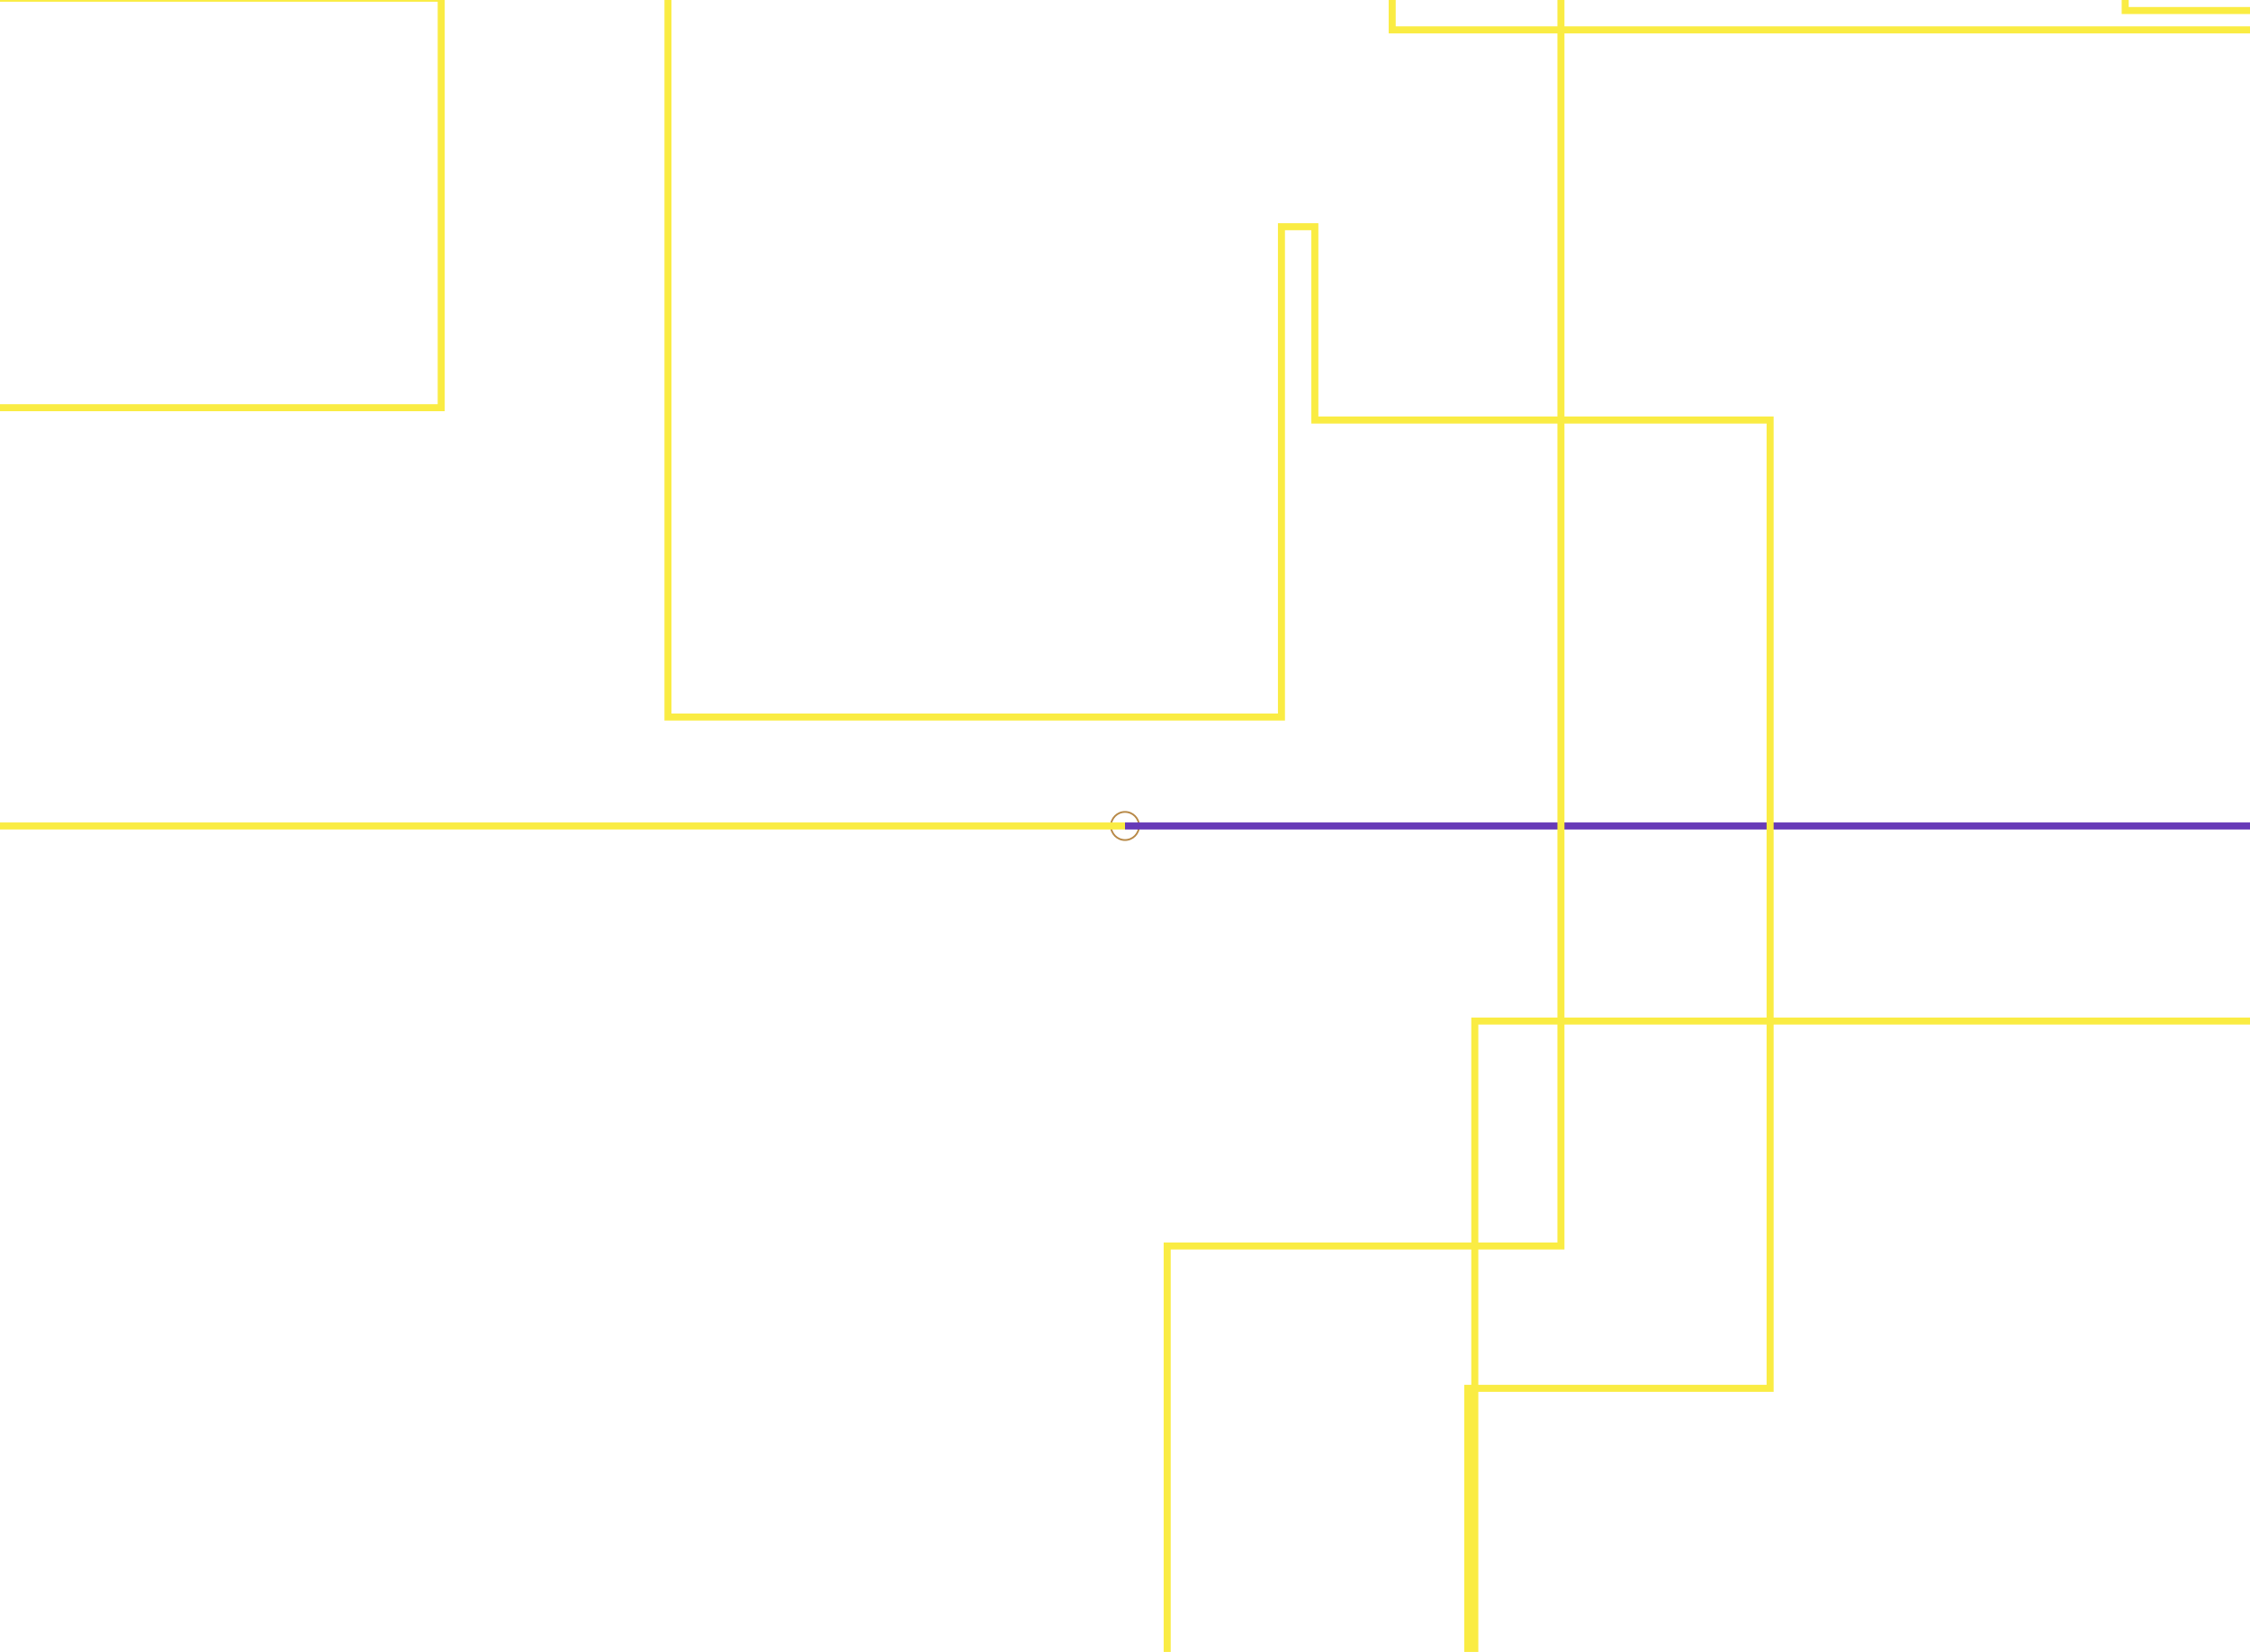 <svg version="1.1" width="1280" height="940" style="overflow: hidden;"><defs></defs><g id="two-0" transform="matrix(1 0 0 1 0 0)" opacity="1"><path transform="matrix(1 0 0 1 640 470)" d="M 8 0 C 8 4.418 4.418 8 0 8 C -4.419 8 -8 4.418 -8 0 C -8 -4.419 -4.419 -8 -0.001 -8 C 4.418 -8.001 7.999 -4.419 8 -0.001 C 8 -0.001 8 0 8 0 Z " fill="transparent" stroke="#b78846" stroke-width="1" stroke-opacity="1" fill-opacity="1" class="" visibility="visible" stroke-linecap="butt" stroke-linejoin="miter" stroke-miterlimit="4" id="two-1"></path><path transform="matrix(1 0 0 1 1596 -451)" d="M -956 921 L 45 921 L 45 1836 L 556 1836 L 556 2172 L -91 2172 L -91 3016 L 6 3016 L 6 3595 L -330 3595 L -330 3059 L -975 3059 L -975 3507 L -60 3507 L -60 3980 L -802 3980 L -802 4450 L -572 4450 L -572 5008 L -358 5008 L -358 5471 L -732 5471 L -732 5921 L -664 5921 L -664 5296 L -1601 5296 L -1601 5431 L -2461 5431 L -2461 5025 L -2987 5025 L -2987 4470 L -2145 4470 L -2145 5458 L -1326 5458 L -1326 4463 L -741 4463 L -741 4245 L -1257 4245 L -1257 5001 L -1695 5001 L -1695 4080 L -1551 4080 L -1551 4142 L -1313 4142 L -1313 3998 L -1027 3998 L -1027 3064 L -1709 3064 L -1709 3051 L -1996 3051 L -1996 3639 L -2876 3639 L -2876 3009 L -3758 3009 L -3758 3901 L -3199 3901 L -3199 4597 L -3528 4597 L -3528 5469 L -4474 5469 L -4474 5250 L -3881 5250 L -3881 4714 L -3479 4714 L -3479 3768 L -4345 3768 L -4345 3078 L -4686 3078 L -4686 2349 L -4602 2349 L -4602 1352 L -5181 1352 L -5181 1961 L -4774 1961 L -4774 2807 L -4549 2807 L -4549 1854 L -3959 1854 L -3959 1775 L -3369 1775 L -3369 1050 L -4259 1050 L -4259 1434 L -4701 1434 L -4701 1798 L -4101 1798 L -4101 1912 L -4062 1912 L -4062 2874 L -3649 2874 L -3649 2176 L -2887 2176 L -2887 1656 L -3067 1656 L -3067 2213 L -3032 2213 L -3032 1311 L -3508 1311 L -3508 1216 L -2678 1216 L -2678 358 L -2990 358 L -2990 -521 L -3075 -521 L -3075 -1141 L -2570 -1141 L -2570 -1389 L -2911 -1389 L -2911 -1470 L -3234 -1470 L -3234 -1766 L -3287 -1766 L -3287 -2298 L -2324 -2298 L -2324 -2268 L -2704 -2268 L -2704 -2208 L -3294 -2208 L -3294 -2907 L -2327 -2907 L -2327 -2995 L -3052 -2995 L -3052 -2265 L -2346 -2265 L -2346 -1928 L -2594 -1928 L -2594 -1882 L -2463 -1882 L -2463 -2423 L -2776 -2423 L -2776 -2931 L -2656 -2931 L -2656 -2212 L -2628 -2212 L -2628 -2554 L -2073 -2554 L -2073 -3334 L -1676 -3334 L -1676 -2811 L -2295 -2811 L -2295 -1991 L -1430 -1991 L -1430 -1987 L -2220 -1987 L -2220 -1443 L -3093 -1443 L -3093 -1194 L -3313 -1194 L -3313 -1537 L -2495 -1537 L -2495 -2340 L -2186 -2340 L -2186 -1764 L -1375 -1764 L -1375 -1047 L -2175 -1047 L -2175 -876 L -1652 -876 L -1652 -1506 L -2506 -1506 L -2506 -1771 L -2299 -1771 L -2299 -1918 L -1781 -1918 L -1781 -2155 L -959 -2155 L -959 -1483 L -1099 -1483 L -1099 -2063 L -691 -2063 L -691 -1324 L -1210 -1324 L -1210 -2083 L -546 -2083 L -546 -2022 L -288 -2022 L -288 -1709 L 184 -1709 L 184 -2146 L 1159 -2146 L 1159 -2974 L 1105 -2974 L 1105 -2082 L 735 -2082 L 735 -2591 L 655 -2591 L 655 -3184 L 387 -3184 L 387 -4040 L 210 -4040 L 210 -4990 L -56 -4990 L -56 -5019 L 437 -5019 L 437 -4791 L 327 -4791 L 327 -5181 L 235 -5181 L 235 -5189 L -53 -5189 L -53 -5921 L 406 -5921 L 406 -5499 L 693 -5499 L 693 -5140 L 1608 -5140 L 1608 -5435 L 2567 -5435 L 2567 -5650 L 2649 -5650 L 2649 -5293 L 1679 -5293 L 1679 -4511 L 1026 -4511 L 1026 -4910 L 976 -4910 L 976 -4190 L 1764 -4190 L 1764 -3794 L 1202 -3794 L 1202 -3234 L 2000 -3234 L 2000 -3038 L 2079 -3038 L 2079 -2306 L 2411 -2306 L 2411 -1349 L 2305 -1349 L 2305 -1150 L 3061 -1150 L 3061 -1529 L 3777 -1529 L 3777 -1811 L 4589 -1811 L 4589 -2157 L 5181 -2157 L 5181 -1741 L 4727 -1741 L 4727 -2353 L 4567 -2353 L 4567 -3237 L 4940 -3237 L 4940 -3543 L 4995 -3543 L 4995 -3051 L 5170 -3051 L 5170 -2818 L 4921 -2818 L 4921 -2202 L 4579 -2202 L 4579 -1552 L 4398 -1552 L 4398 -2420 L 3637 -2420 L 3637 -2250 L 2661 -2250 L 2661 -2961 L 3038 -2961 L 3038 -2848 L 2490 -2848 L 2490 -2887 L 2552 -2887 L 2552 -2788 L 3405 -2788 L 3405 -3037 L 2454 -3037 L 2454 -3654 L 2711 -3654 L 2711 -4111 L 3141 -4111 L 3141 -3756 L 2600 -3756 L 2600 -4351 L 2424 -4351 L 2424 -3364 L 2789 -3364 L 2789 -3287 L 2608 -3287 L 2608 -3095 L 1920 -3095 L 1920 -2153 L 2537 -2153 L 2537 -2637 L 2784 -2637 L 2784 -2817 L 3555 -2817 L 3555 -2425 L 3739 -2425 L 3739 -3022 L 3057 -3022 L 3057 -3476 L 3913 -3476 L 3913 -4092 L 4087 -4092 L 4087 -4721 L 3480 -4721 L 3480 -4762 L 2510 -4762 L 2510 -4160 L 2912 -4160 L 2912 -3952 L 3738 -3952 " fill="transparent" stroke="#673ab7" stroke-width="4" stroke-opacity="1" fill-opacity="1" class="" visibility="visible" stroke-linecap="butt" stroke-linejoin="miter" stroke-miterlimit="4" id="two-2"></path><path transform="matrix(1 0 0 1 2874 -3614.5)" d="M -2234 4084.5 L -3228 4084.5 L -3228 3846.5 L -2623 3846.5 L -2623 3613.5 L -3132 3613.5 L -3132 3532.5 L -2225 3532.5 L -2225 2652.5 L -1559 2652.5 L -1559 2738.5 L -1553 2738.5 L -1553 2489.5 L -1208 2489.5 L -1208 2981.5 L -2120 2981.5 L -2120 2211.5 L -2947 2211.5 L -2947 2318.5 L -1959 2318.5 L -1959 2843.5 L -2430 2843.5 L -2430 2137.5 L -2399 2137.5 L -2399 1652.5 L -1564 1652.5 L -1564 2430.5 L -1145 2430.5 L -1145 2891.5 L -2082 2891.5 L -2082 3631.5 L -1523 3631.5 L -1523 3322.5 L -1902 3322.5 L -1902 2937.5 L -1074 2937.5 L -1074 3635.5 L -798 3635.5 L -798 2721.5 L -1709 2721.5 L -1709 1752.5 L -1427 1752.5 L -1427 2117.5 L -1470 2117.5 L -1470 3028.5 L -1214 3028.5 L -1214 3620.5 L -1665 3620.5 L -1665 3458.5 L -2494 3458.5 L -2494 4022.5 L -2145 4022.5 L -2145 3743.5 L -2126 3743.5 L -2126 3853.5 L -1867 3853.5 L -1867 4404.5 L -2039 4404.5 L -2039 5303.5 L -2963 5303.5 L -2963 6122.5 L -2431 6122.5 L -2431 5385.5 L -3225 5385.5 L -3225 4390.5 L -3057 4390.5 L -3057 4749.5 L -2210 4749.5 L -2210 4323.5 L -1986 4323.5 L -1986 3339.5 L -2915 3339.5 L -2915 3870.5 L -3712 3870.5 L -3712 3578.5 L -4044 3578.5 L -4044 3858.5 L -3727 3858.5 L -3727 4506.5 L -2951 4506.5 L -2951 4558.5 L -2035 4558.5 L -2035 4195.5 L -1116 4195.5 L -1116 3305.5 L -533 3305.5 L -533 2344.5 L -622 2344.5 L -622 3024.5 L -1516 3024.5 L -1516 3250.5 L -1599 3250.5 L -1599 3182.5 L -1048 3182.5 L -1048 2769.5 L -789 2769.5 L -789 3237.5 L -1491 3237.5 L -1491 2784.5 L -1619 2784.5 L -1619 1798.5 L -1381 1798.5 L -1381 993.5 L -950 993.5 L -950 447.5 L -6 447.5 L -6 589.5 L 671 589.5 L 671 1372.5 L 1007 1372.5 L 1007 1592.5 L 1047 1592.5 L 1047 1201.5 L 1052 1201.5 L 1052 1961.5 L 89 1961.5 L 89 2725.5 L 742 2725.5 L 742 1793.5 L 1215 1793.5 L 1215 1482.5 L 1026 1482.5 L 1026 2365.5 L 1242 2365.5 L 1242 1974.5 L 608 1974.5 L 608 1699.5 L -83 1699.5 L -83 724.5 L 47 724.5 L 47 1267.5 L -116 1267.5 L -116 531.5 L 848 531.5 L 848 -197.5 L 1600 -197.5 L 1600 333.5 L 1690 333.5 L 1690 804.5 L 2377 804.5 L 2377 1145.5 L 2818 1145.5 L 2818 583.5 L 3388 583.5 L 3388 305.5 L 3958 305.5 L 3958 128.5 L 3726 128.5 L 3726 -652.5 L 2852 -652.5 L 2852 -910.5 L 3032 -910.5 L 3032 -882.5 L 3948 -882.5 L 3948 -487.5 L 4044 -487.5 L 4044 -1441.5 L 3822 -1441.5 L 3822 -2019.5 L 3428 -2019.5 L 3428 -2794.5 L 2577 -2794.5 L 2577 -2776.5 L 1896 -2776.5 L 1896 -1864.5 L 1135 -1864.5 L 1135 -2809.5 L 269 -2809.5 L 269 -2797.5 L 689 -2797.5 L 689 -2629.5 L 1179 -2629.5 L 1179 -3308.5 L 1700 -3308.5 L 1700 -3217.5 L 918 -3217.5 L 918 -3800.5 L 95 -3800.5 L 95 -4456.5 L -270 -4456.5 L -270 -3939.5 L 49 -3939.5 L 49 -4664.5 L -775 -4664.5 L -775 -4133.5 L -1522 -4133.5 L -1522 -4955.5 L -629 -4955.5 L -629 -4793.5 L -640 -4793.5 L -640 -3880.5 L -935 -3880.5 L -935 -3815.5 L -1328 -3815.5 L -1328 -3464.5 L -1760 -3464.5 L -1760 -4292.5 L -1891 -4292.5 L -1891 -3908.5 L -1580 -3908.5 L -1580 -4289.5 L -1606 -4289.5 L -1606 -3654.5 L -1786 -3654.5 L -1786 -3259.5 L -2362 -3259.5 L -2362 -2423.5 L -1814 -2423.5 L -1814 -1603.5 L -2033 -1603.5 L -2033 -2352.5 L -2097 -2352.5 L -2097 -2350.5 L -3089 -2350.5 L -3089 -2454.5 L -3590 -2454.5 L -3590 -2701.5 L -2897 -2701.5 L -2897 -1839.5 L -2881 -1839.5 L -2881 -2185.5 L -2549 -2185.5 L -2549 -2803.5 L -2162 -2803.5 L -2162 -2807.5 L -2368 -2807.5 L -2368 -3750.5 L -1634 -3750.5 L -1634 -3586.5 L -863 -3586.5 L -863 -3603.5 L -1374 -3603.5 L -1374 -3128.5 L -1449 -3128.5 L -1449 -4093.5 L -1333 -4093.5 L -1333 -3466.5 L -1090 -3466.5 L -1090 -3389.5 L -325 -3389.5 L -325 -2558.5 L -376 -2558.5 L -376 -3437.5 L -169 -3437.5 L -169 -2937.5 L 120 -2937.5 L 120 -3686.5 L 326 -3686.5 L 326 -2836.5 L 1158 -2836.5 L 1158 -3243.5 L 173 -3243.5 L 173 -3757.5 L 463 -3757.5 L 463 -4374.5 L -234 -4374.5 L -234 -5186.5 L -867 -5186.5 L -867 -6122.5 L -653 -6122.5 L -653 -5675.5 L -144 -5675.5 L -144 -5090.5 L 643 -5090.5 L 643 -4590.5 L 948 -4590.5 L 948 -3992.5 L 1814 -3992.5 L 1814 -4773.5 L 1043 -4773.5 L 1043 -4423.5 L 1601 -4423.5 L 1601 -5092.5 L 1885 -5092.5 L 1885 -4406.5 L 1654 -4406.5 L 1654 -4980.5 L 1115 -4980.5 L 1115 -4643.5 L 980 -4643.5 L 980 -3892.5 L 1295 -3892.5 L 1295 -3548.5 L 601 -3548.5 L 601 -2601.5 L 719 -2601.5 L 719 -2978.5 L 769 -2978.5 L 769 -3159.5 L 673 -3159.5 L 673 -4063.5 L -103 -4063.5 L -103 -3795.5 L -386 -3795.5 L -386 -4028.5 L -1143 -4028.5 L -1143 -4564.5 L -1304 -4564.5 L -1304 -3683.5 L -580 -3683.5 L -580 -3111.5 L -258 -3111.5 " fill="transparent" stroke="#faec43" stroke-width="4" stroke-opacity="1" fill-opacity="1" class="" visibility="visible" stroke-linecap="butt" stroke-linejoin="miter" stroke-miterlimit="4" id="two-3"></path></g></svg>